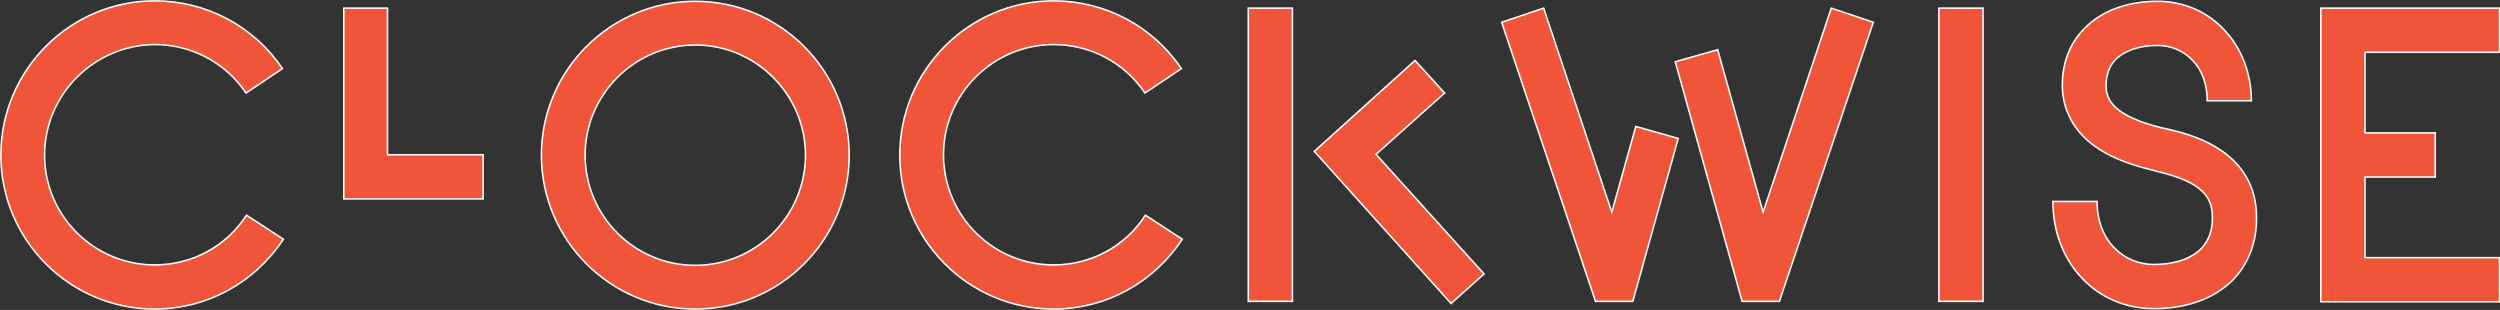 <?xml version="1.0" encoding="utf-8"?>
<!-- Generator: Adobe Illustrator 22.1.0, SVG Export Plug-In . SVG Version: 6.00 Build 0)  -->
<svg version="1.1" id="Layer_1" xmlns="http://www.w3.org/2000/svg" xmlns:xlink="http://www.w3.org/1999/xlink" x="0px" y="0px"
	 viewBox="0 0 583.2 72.3" style="enable-background:new 0 0 583.2 72.3;" xml:space="preserve">
<rect x="0" y="0" width="583.2" height="72.3" fill="#333333" stroke="none"/>
<style type="text/css">
	.st0{fill:#F05539;stroke:#FFFFFF;stroke-width:0.362;stroke-miterlimit:10;}
</style>
<g>
	<g>
		<rect x="452.3" y="1.9" class="st0" width="10.3" height="68.4"/>
		<path class="st0" d="M245.8,72.1c-19.8,0-35.9-16.1-35.9-35.9S226,0.2,245.8,0.2c12,0,23.1,5.9,29.8,15.8l-8.5,5.7
			c-4.8-7.1-12.7-11.3-21.3-11.3c-14.1,0-25.7,11.5-25.7,25.7s11.5,25.7,25.7,25.7c8.7,0,16.7-4.3,21.4-11.6l8.6,5.6
			C269.1,66,257.9,72.1,245.8,72.1z"/>
		<path class="st0" d="M36.1,72.1C16.3,72.1,0.2,56,0.2,36.2S16.3,0.2,36.1,0.2c12,0,23.1,5.9,29.8,15.8l-8.5,5.7
			c-4.8-7.1-12.7-11.3-21.3-11.3C22,10.5,10.4,22,10.4,36.2S22,61.8,36.1,61.8c8.7,0,16.7-4.3,21.4-11.6l8.6,5.6
			C59.4,66,48.2,72.1,36.1,72.1z"/>
		<path class="st0" d="M162.2,72.1c-19.8,0-35.9-16.1-35.9-35.9s16.1-35.9,35.9-35.9s35.9,16.1,35.9,35.9S182,72.1,162.2,72.1z
			 M162.2,10.5c-14.1,0-25.7,11.5-25.7,25.7s11.5,25.7,25.7,25.7c14.1,0,25.7-11.5,25.7-25.7S176.3,10.5,162.2,10.5z"/>
		<polygon class="st0" points="90.4,36.1 90.4,1.9 80.2,1.9 80.2,46.4 112.7,46.4 112.7,36.1 		"/>
		<path class="st0" d="M502.4,72C502.4,72,502.4,72,502.4,72c-6.4,0-12.4-2.5-16.7-7.1c-4.4-4.6-6.8-11-6.8-17.9h10.3
			c0,4.4,1.4,8.1,4,10.8c2.4,2.5,5.7,3.9,9.3,3.9c0,0,0,0,0,0c4.7,0,8.6-1.3,11-3.7c1.8-1.9,2.7-4.4,2.6-7.4l0-0.1
			c0-3.2-1.3-5.5-4.2-7.3c-2.9-1.8-6.6-2.7-9-3.3c-0.4-0.1-0.7-0.2-1.1-0.3c-5.8-1.4-10.2-3.3-13.4-5.7c-4.6-3.4-7.1-8.1-7.3-13.5
			c-0.1-5.4,1.6-10.2,5.2-13.8c4-4.1,10-6.3,17-6.3c0,0,0,0,0,0c5.9,0,11.5,2.3,15.5,6.6c4.1,4.3,6.4,10.2,6.4,16.6h-10.3
			c0-3.9-1.2-7.2-3.5-9.5c-2.1-2.2-5-3.4-8.1-3.4c0,0,0,0,0,0c-4.2,0-7.6,1.2-9.7,3.2c-1.6,1.6-2.3,3.8-2.3,6.4
			c0.1,3,1.6,6.8,12.9,9.6c0.3,0.1,0.6,0.1,1,0.2c2.9,0.7,7.8,1.8,12.2,4.6c5.9,3.7,9,9.2,9,16c0.1,5.8-1.8,10.9-5.6,14.8
			C516.4,69.7,510.1,72,502.4,72z"/>
		<rect x="291.2" y="1.9" class="st0" width="10.3" height="68.4"/>
		<polygon class="st0" points="321,36 337,21.7 330.1,14.1 306.6,35.3 338.5,70.8 346.2,63.9 		"/>
		<polygon class="st0" points="381.6,29.5 376,49.5 360.1,1.9 350.3,5.2 372.2,70.3 372.3,70.3 380.9,70.3 391.5,32.3 391.5,32.3 		
			"/>
		<polygon class="st0" points="427.2,1.9 411.3,49.5 400.7,11.6 390.8,14.4 406.4,70.3 415,70.3 415.1,70.3 437,5.2 		"/>
		<polygon class="st0" points="583.1,12.2 583.1,1.9 541.4,1.9 541.4,37.2 541.4,37.2 541.4,70.4 583.1,70.4 583.1,60.1 551.7,60.1 
			551.7,41.3 568.1,41.3 568.1,31 551.7,31 551.7,12.2 		"/>
	</g>
</g>
</svg>
